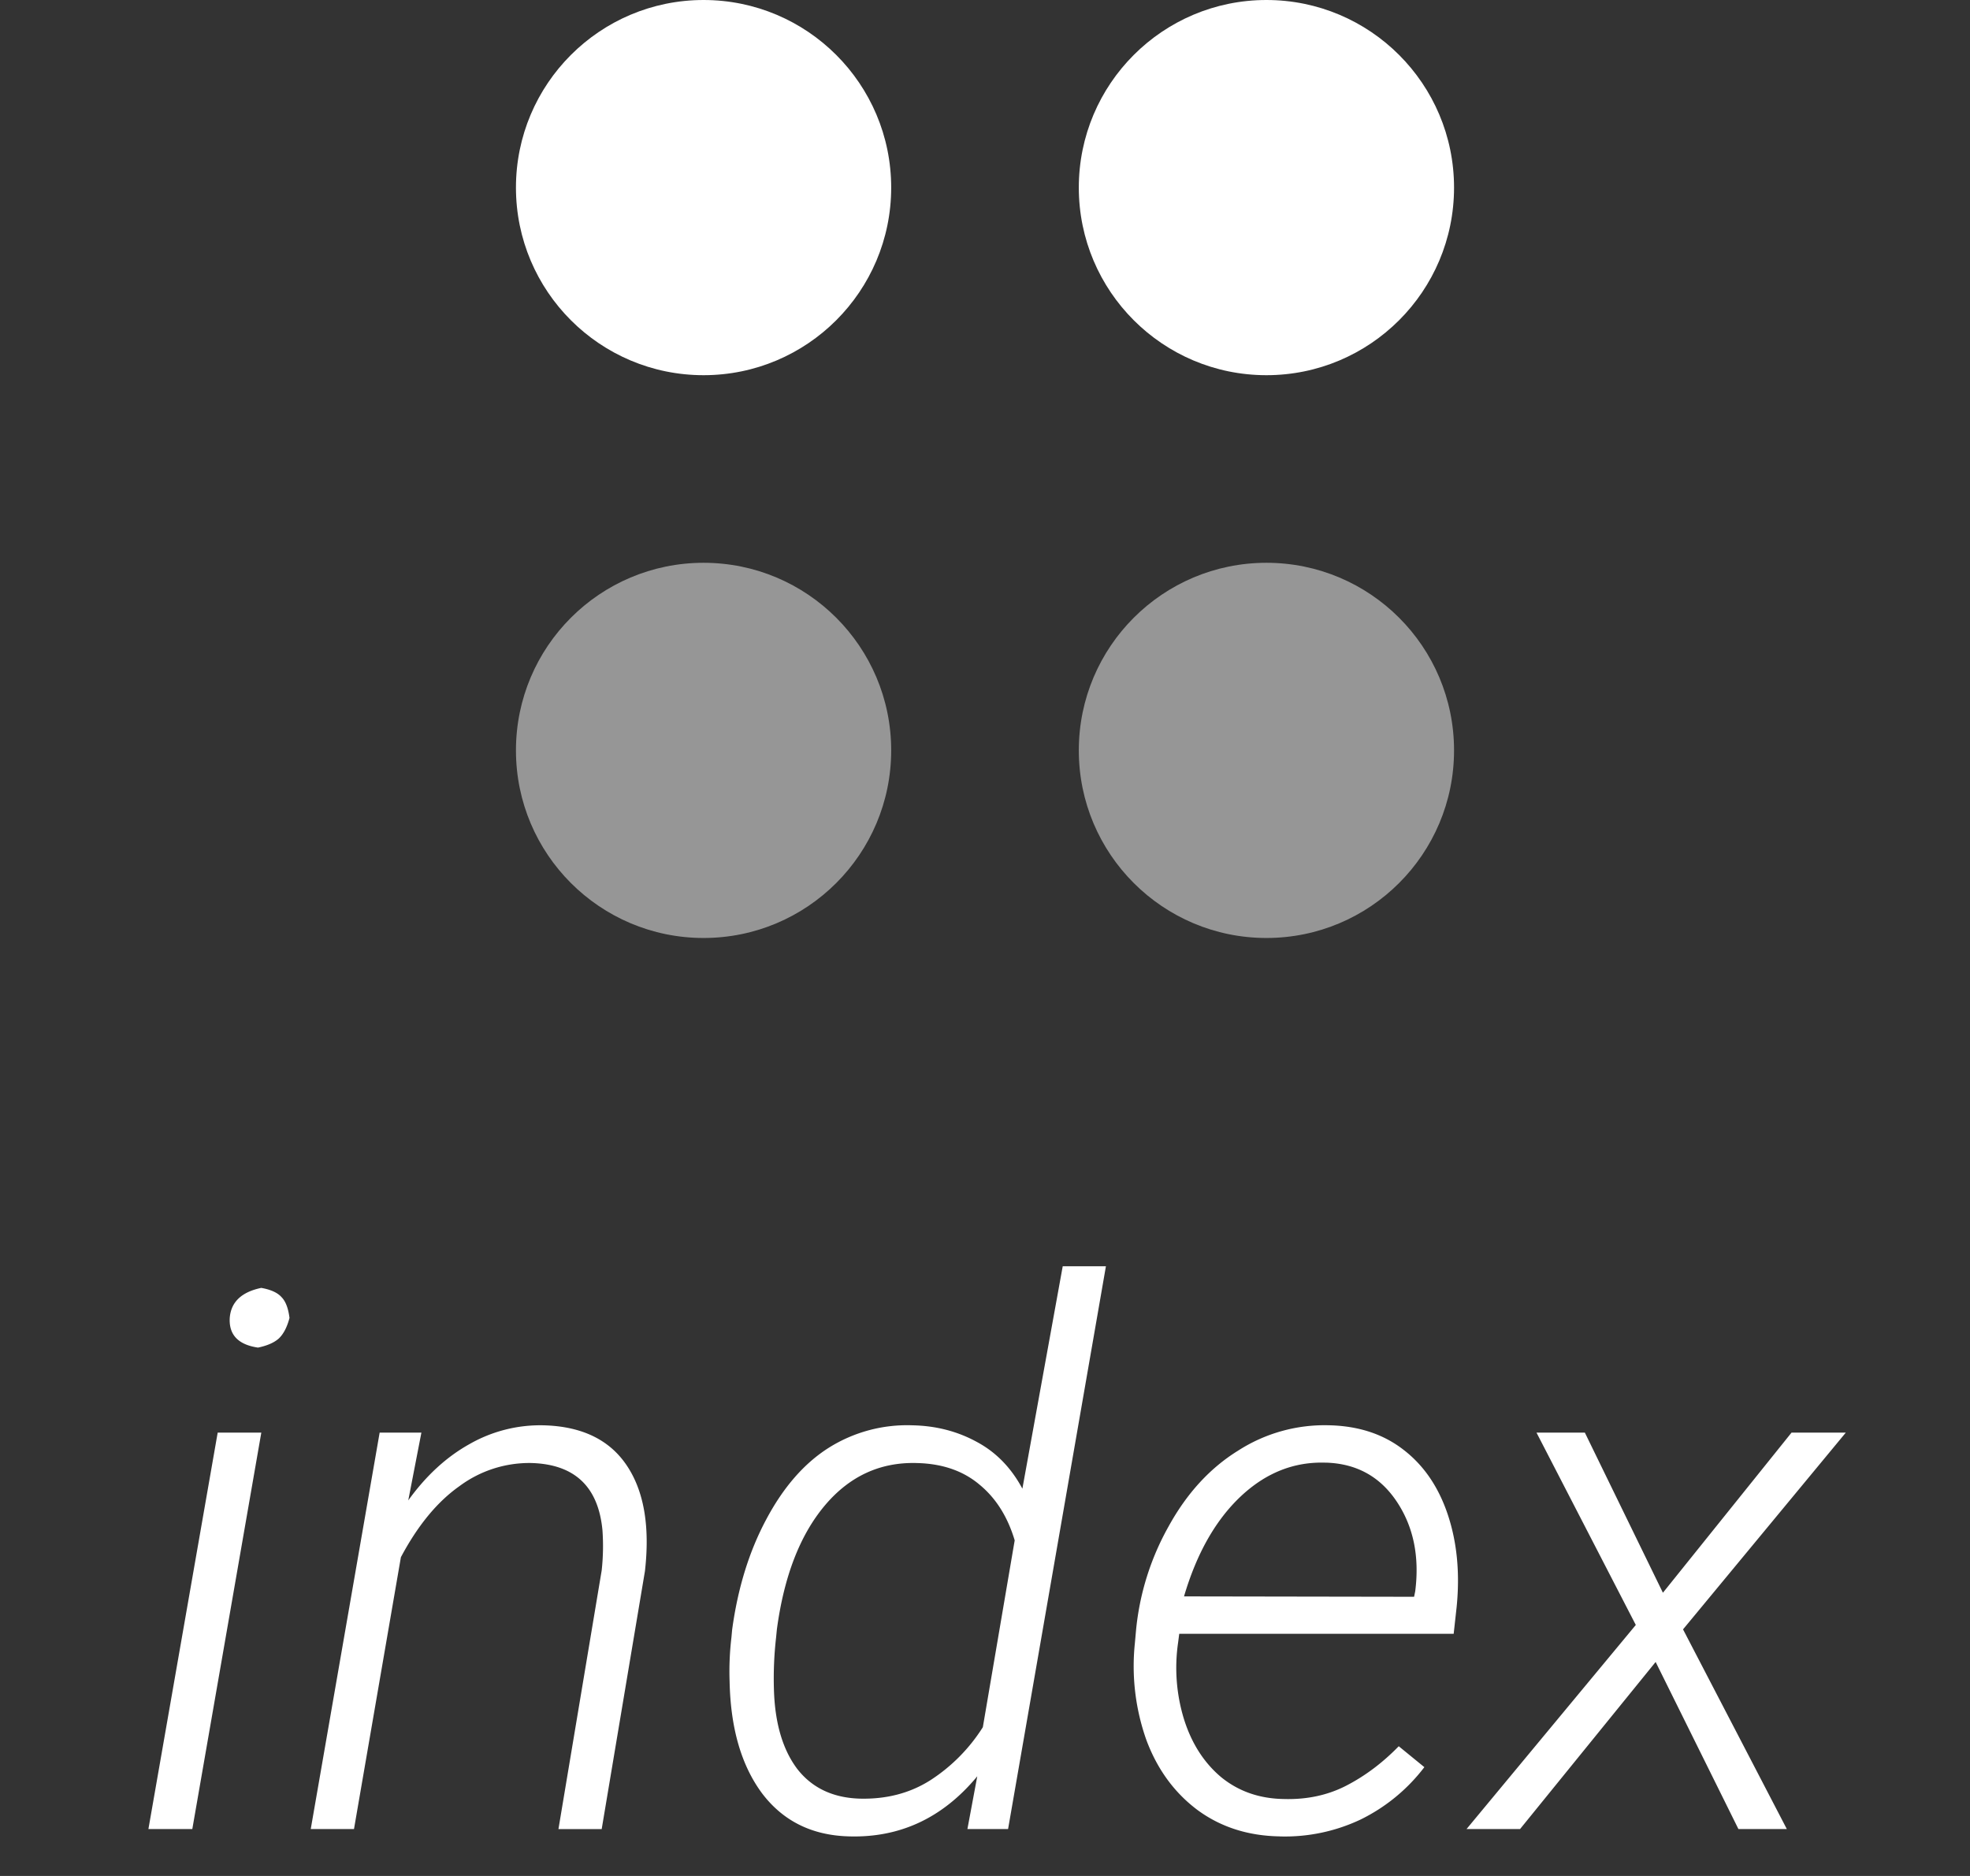 <svg width="42" height="40" fill="none" xmlns="http://www.w3.org/2000/svg"><rect width="100%" height="100%" fill="#333333" stroke="none"/><circle cx="15" cy="4" r="4" fill="#fff"/><circle cx="27" cy="4" r="4" fill="#fff"/><circle cx="27" cy="16" r="4" fill="#969696"/><circle cx="15" cy="16" r="4" fill="#969696"/><path d="M4.102 39h-.938l1.477-8.453h.93L4.1 39zm.796-10.898c.026-.339.25-.553.672-.641.203.036.347.102.43.195.089.089.146.237.172.446-.052.197-.128.343-.227.437-.099.089-.247.154-.445.195-.422-.062-.622-.273-.602-.632zm4.086 2.445l-.28 1.445c.374-.52.806-.92 1.296-1.195a3.04 3.04 0 0 1 1.586-.406c.812.02 1.404.304 1.773.851.37.547.5 1.3.391 2.258l-.922 5.5h-.922l.922-5.516a4.77 4.77 0 0 0 .016-.859c-.089-.927-.594-1.404-1.516-1.43a2.498 2.498 0 0 0-1.531.492c-.474.334-.89.839-1.25 1.516l-1 5.797h-.922l1.469-8.453h.89zm6.625 4.203c.12-.885.362-1.67.727-2.352.365-.687.81-1.198 1.336-1.53a3.137 3.137 0 0 1 1.781-.477c.5.01.956.127 1.367.351.412.219.737.552.977 1l.86-4.742h.921l-2.086 12h-.867l.21-1.125c-.733.885-1.645 1.313-2.733 1.281-.787-.02-1.404-.325-1.852-.914-.443-.594-.675-1.39-.695-2.39a6.15 6.15 0 0 1 .039-.938l.015-.164zm.938.156a7.719 7.719 0 0 0-.047 1.117c.02.714.185 1.276.492 1.688.313.406.755.62 1.328.64.578.016 1.086-.117 1.524-.398a3.69 3.69 0 0 0 1.11-1.125l.679-3.984c-.151-.505-.401-.901-.75-1.188-.344-.291-.784-.445-1.32-.46-.792-.027-1.454.278-1.985.913-.526.63-.864 1.508-1.015 2.633l-.016.164zm10.742 4.25c-.677-.01-1.263-.198-1.758-.562-.494-.37-.86-.87-1.093-1.5a4.711 4.711 0 0 1-.243-2.055l.024-.266a5.613 5.613 0 0 1 .695-2.226c.39-.708.885-1.247 1.484-1.617a3.407 3.407 0 0 1 1.922-.54c.63.011 1.162.183 1.594.516.438.334.755.797.953 1.39.198.595.26 1.25.188 1.97l-.063.57h-5.851l-.024.187a3.731 3.731 0 0 0 .125 1.633c.162.516.425.927.79 1.235.369.302.812.458 1.327.468.5.016.95-.08 1.352-.289.401-.208.77-.487 1.11-.836l.546.446a3.82 3.82 0 0 1-1.36 1.117 3.77 3.77 0 0 1-1.718.36zm.984-7.968c-.677-.026-1.283.213-1.82.718-.536.505-.94 1.216-1.21 2.133l4.905.008.024-.117c.094-.74-.037-1.375-.39-1.907-.355-.536-.858-.815-1.509-.836zm7.18 2.773l2.742-3.414h1.157l-3.47 4.195L38.095 39h-1.032l-1.765-3.563L32.407 39h-1.141l3.609-4.352-2.117-4.101h1.031l1.664 3.414z" fill="#fff"/></svg>